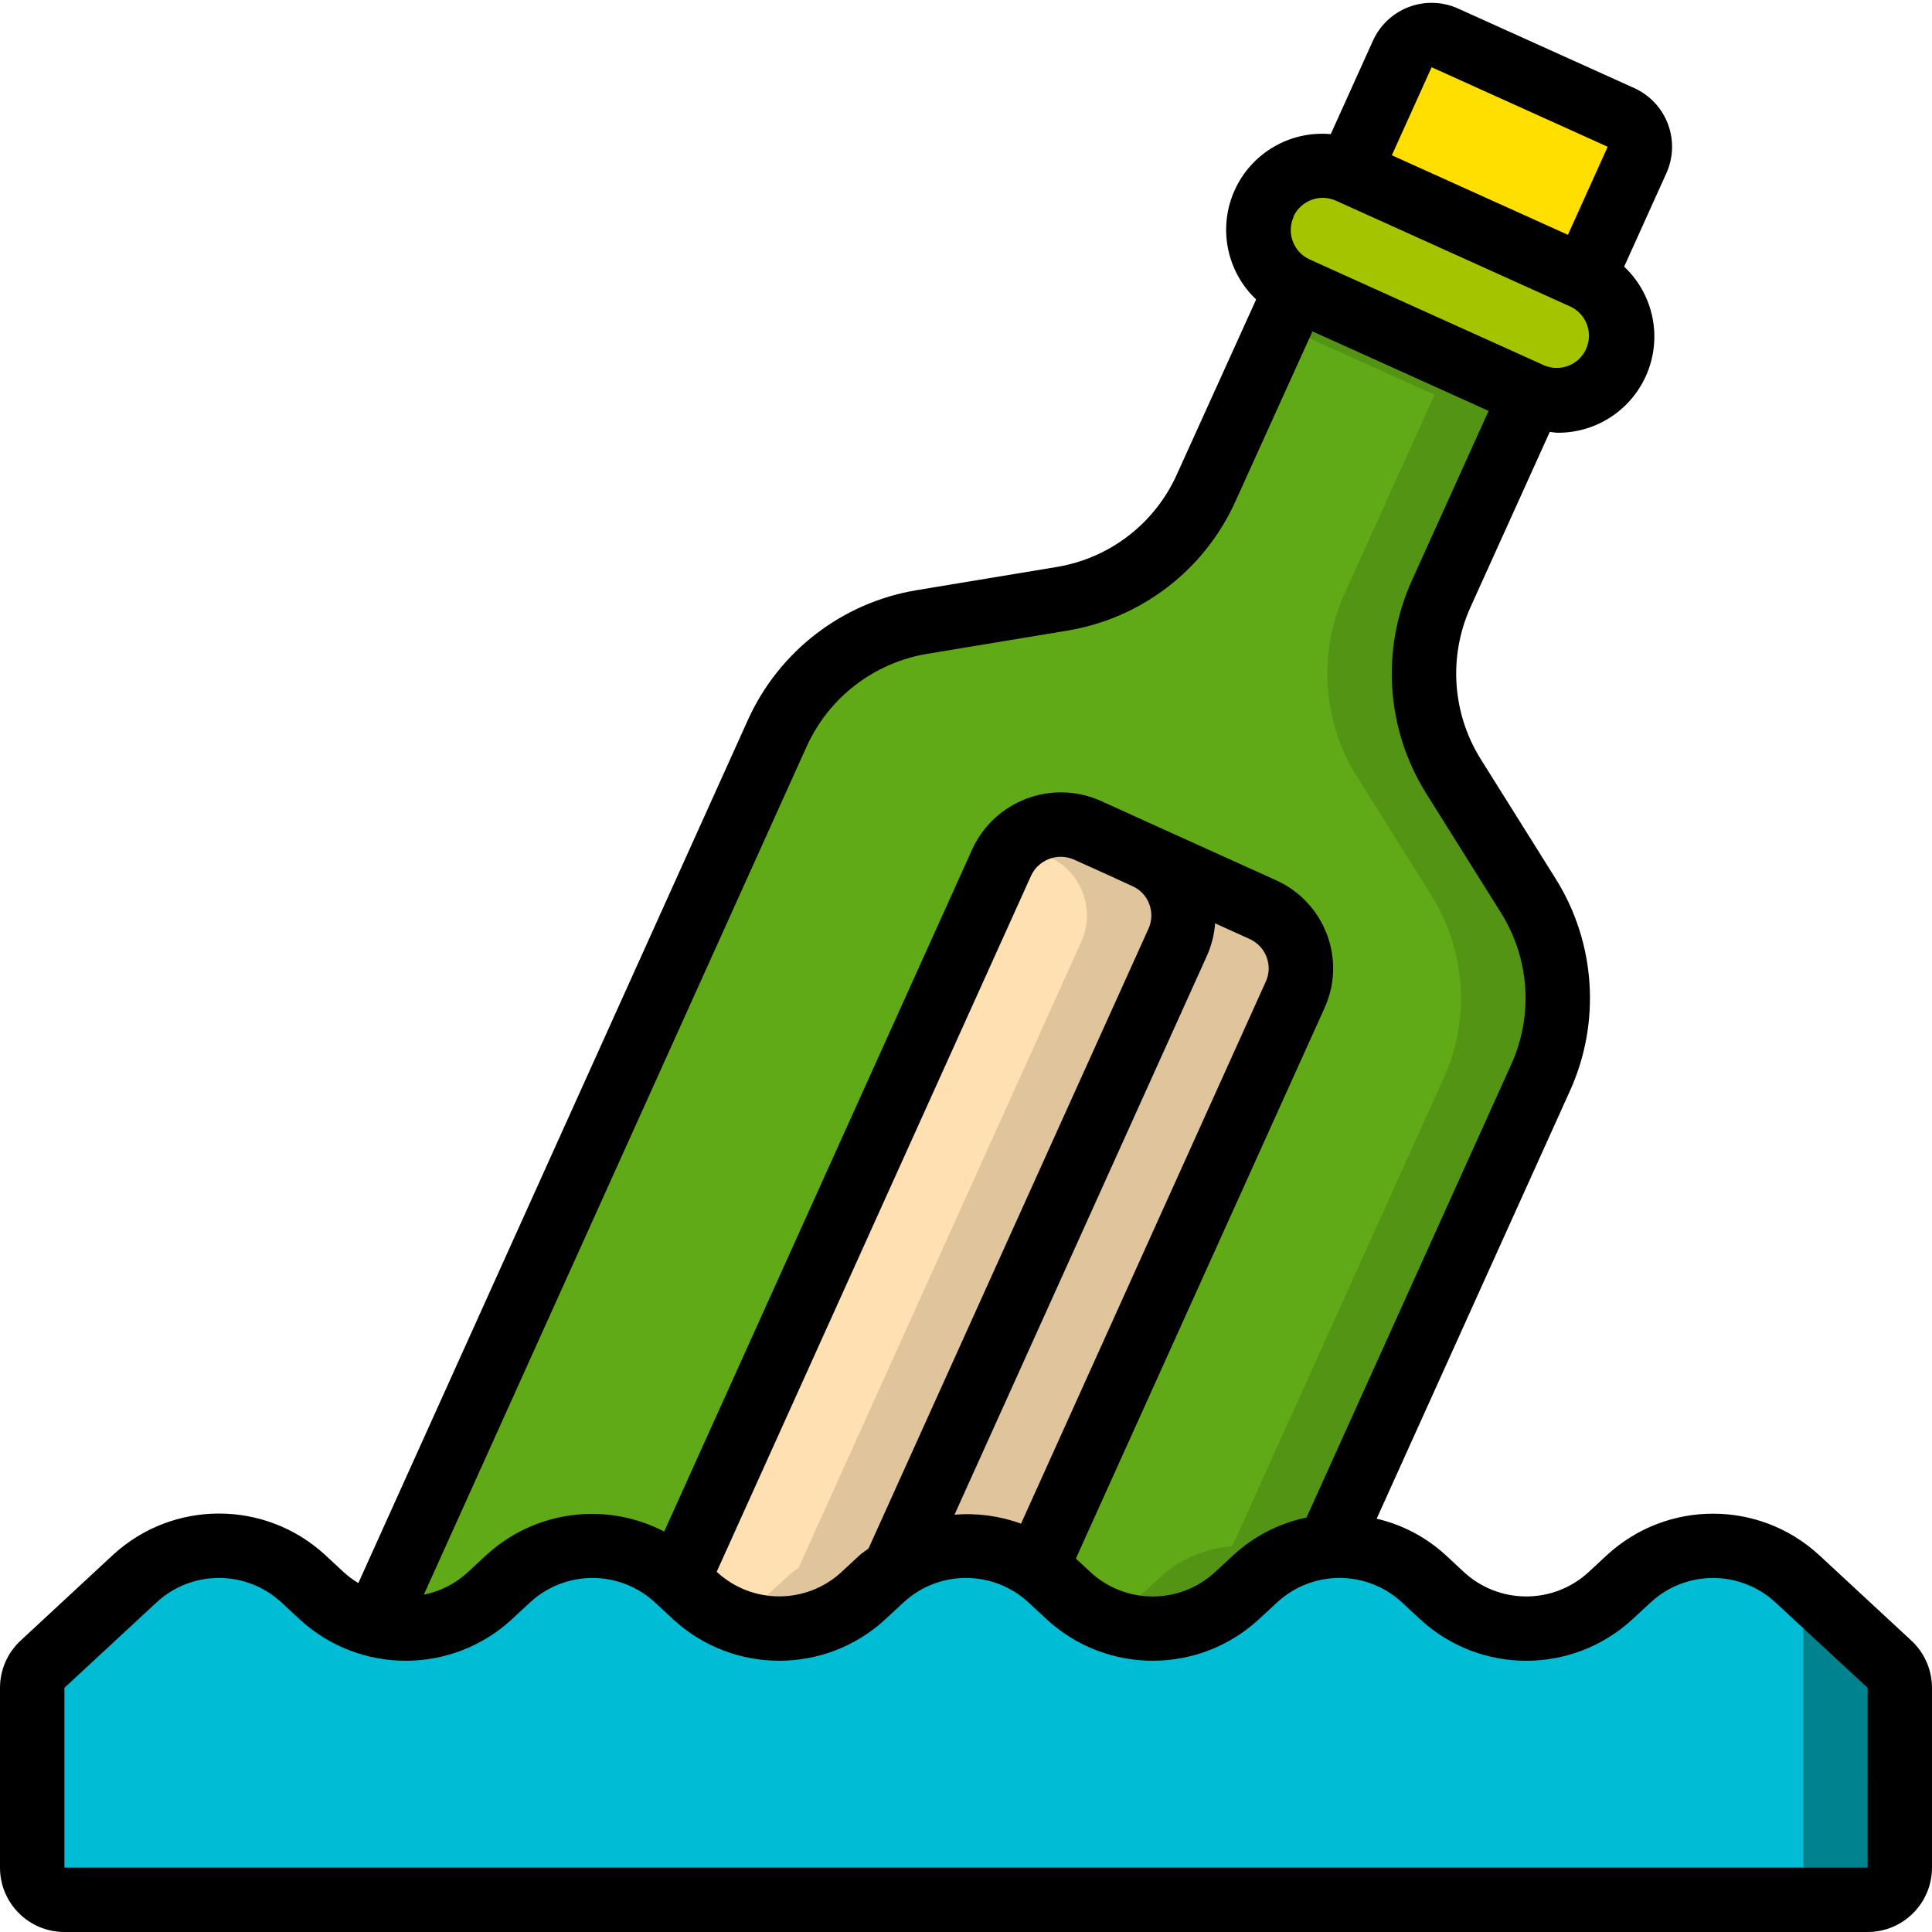 <svg height="512" viewBox="0 0 60 60" width="512" xmlns="http://www.w3.org/2000/svg"><g id="Page-1" fill="none" fill-rule="evenodd"><g id="033---Bottle"><g id="Icons_copy" transform="translate(1 1)"><path id="Path" d="m49.84 3.97-1.65 3.64-7.29-3.29 1.65-3.64c.107-.243.307-.432.555-.526.248-.094.524-.085.765.026l5.47 2.47c.502.227.725.817.5 1.32z" fill="#ffdf00"/><path id="Path" d="m49.19 10.26c-.215.485-.615.863-1.111 1.051-.496.188-1.046.169-1.529-.051l-7.29-3.29c-1.008-.453-1.458-1.637-1.005-2.645s1.637-1.458 2.645-1.005l7.29 3.29c.485.218.862.62 1.05 1.117.188.497.17 1.049-.05 1.533z" fill="#a4c400"/><path id="Path" d="m46.84 32.47-6.57 14.55c-.852.062-1.657.415-2.28 1l-.58.54c-1.47 1.37-3.75 1.37-5.22 0l-.58-.54c-1.474-1.36-3.746-1.36-5.22 0l-.58.54c-1.47 1.37-3.75 1.37-5.22 0l-.58-.54c-1.474-1.36-3.746-1.36-5.22 0l-.58.54c-.957.892-2.304 1.231-3.57.9l12.5-27.69c.83-1.825 2.513-3.119 4.49-3.45l4.34-.72c1.98-.325 3.666-1.62 4.49-3.45l2.8-6.18 7.29 3.29-2.8 6.19c-.821 1.829-.679 3.947.38 5.65l2.33 3.72c1.063 1.701 1.206 3.822.38 5.65z" fill="#60a917"/><path id="Path" d="m46.46 26.82-2.33-3.72c-1.059-1.703-1.201-3.821-.38-5.65l2.8-6.19-7.29-3.29-.509 1.124 4.8 2.166-2.8 6.19c-.821 1.829-.679 3.947.38 5.65l2.33 3.72c1.063 1.701 1.206 3.822.38 5.65l-6.571 14.55c-.852.062-1.657.415-2.28 1l-.58.54c-.326.3-.701.541-1.11.711 1.39.598 3.002.319 4.11-.711l.58-.54c.623-.585 1.428-.938 2.28-1l6.57-14.55c.826-1.828.683-3.949-.38-5.65z" fill="#549414"/><path id="Path" d="m35.58 28.25-8.78 19.44c-.143.101-.28.212-.41.33l-.58.54c-1.47 1.37-3.75 1.37-5.22 0l-.54-.5 10.06-22.28c.461-1.003 1.642-1.448 2.65-1l.91.41.91.42c1.004.454 1.451 1.635 1 2.64z" fill="#ffe0b2"/><path id="Path" d="m34.58 25.61-.91-.42-.91-.41c-.737-.328-1.599-.185-2.19.365l.1.045.91.42c1.004.454 1.451 1.635 1 2.64l-8.78 19.44c-.143.101-.28.212-.41.33l-.58.54c-.326.3-.701.541-1.11.711 1.39.598 3.002.319 4.11-.711l.58-.54c.13-.118.267-.229.41-.33l8.78-19.44c.451-1.005.004-2.186-1-2.64z" fill="#dfc49c"/><path id="Path" d="m39.22 29.9-8.03 17.78c-1.322-.912-3.072-.908-4.39.01l8.78-19.44c.451-1.005.004-2.186-1-2.64l3.64 1.64c.485.218.862.62 1.05 1.117s.17 1.049-.05 1.533z" fill="#dfc49c"/><path id="Path" d="m58 51.42v5.58c0 .552-.448 1-1 1h-56c-.552 0-1-.448-1-1v-5.58c.002-.28.117-.547.32-.74l2.87-2.66c1.474-1.36 3.746-1.36 5.22 0l.58.54c.464.436 1.032.746 1.65.9 1.266.331 2.613-.008 3.57-.9l.58-.54c1.474-1.36 3.746-1.36 5.22 0l.04.04.54.5c1.47 1.37 3.75 1.37 5.22 0l.58-.54c.13-.118.267-.229.41-.33 1.318-.918 3.068-.922 4.39-.01.149.102.289.216.42.34l.58.54c1.47 1.37 3.75 1.37 5.22 0l.58-.54c.623-.585 1.428-.938 2.28-1 1.078-.101 2.147.263 2.94 1l.58.54c1.47 1.37 3.75 1.37 5.22 0l.58-.54c1.474-1.36 3.746-1.36 5.22 0l2.87 2.66c.203.193.318.46.32.74z" fill="#00bcd4"/><path id="Path" d="m55 48v9c0 .552-.448 1-1 1h3c.552 0 1-.448 1-1v-5.58c-.002-.28-.117-.547-.32-.74z" fill="#00838f"/></g><g id="Icons" fill="#000" fill-rule="nonzero"><path id="Shape" d="m56.491 48.291c-1.861-1.71-4.721-1.71-6.582 0l-.577.535c-1.092 1.004-2.772 1.004-3.864 0l-.576-.535c-.604-.553-1.341-.941-2.138-1.127l6-13.281c.968-2.133.802-4.609-.442-6.594l-2.329-3.718c-.885-1.418-1.004-3.184-.318-4.709l2.465-5.449c.081.007.161.026.242.026 1.227.008 2.334-.736 2.791-1.875.457-1.139.17-2.441-.723-3.283l1.31-2.9c.219-.484.236-1.034.049-1.531-.188-.496-.565-.898-1.049-1.116l-5.466-2.468c-.484-.219-1.034-.236-1.531-.049-.496.188-.898.565-1.116 1.049l-1.309 2.9c-1.265-.114-2.463.585-2.985 1.743-.522 1.157-.254 2.518.668 3.391l-2.462 5.433c-.685 1.527-2.091 2.607-3.742 2.877l-4.342.719c-2.307.384-4.271 1.894-5.236 4.025l-12.1 26.81c-.164-.098-.317-.213-.458-.342l-.577-.535c-1.861-1.71-4.722-1.71-6.583 0l-2.87 2.663c-.409.378-.641.91-.641 1.467v5.583c0 1.105.895 2 2 2h56c1.105 0 2-.895 2-2v-5.583c-0-.556-.232-1.088-.64-1.466zm-12.031-46.203 5.468 2.47-1.235 2.734-2.734-1.235-2.734-1.235zm-4.293 4.644c.109-.242.31-.43.558-.523.248-.094.523-.086.765.024l7.291 3.293c.487.235.699.815.478 1.309-.221.494-.794.722-1.294.516l-5.3-2.393-1.991-.9c-.242-.109-.431-.31-.524-.558-.094-.248-.085-.524.024-.766zm-15.116 16.451c.69-1.523 2.093-2.602 3.742-2.877l4.337-.719c2.312-.376 4.28-1.888 5.241-4.024l2.388-5.271 2.3 1.037 3.171 1.432-2.389 5.281c-.96 2.133-.793 4.604.445 6.589l2.329 3.718c.889 1.417 1.008 3.186.317 4.71l-6.356 14.069c-.847.176-1.63.577-2.267 1.163l-.578.535c-1.091 1.005-2.772 1.005-3.863 0l-.456-.423 7.718-17.089c.334-.725.362-1.554.077-2.3-.282-.746-.848-1.349-1.575-1.676l-4.35-1.968-.193-.089-.921-.417c-1.511-.664-3.275.003-3.969 1.5l-9.572 21.2c-1.809-.942-4.014-.652-5.518.725l-.576.534c-.383.356-.857.598-1.37.7zm9.361 3.99.761.35c.239.106.425.303.516.548.097.248.089.524-.02.767l-8.695 19.25c-.087.071-.182.126-.266.2l-.577.535c-1.091 1.005-2.772 1.005-3.863 0l-.01-.01 9.761-21.613c.231-.502.822-.727 1.329-.507zm3.08 2.487c.137-.312.219-.644.244-.984l1.07.484c.244.11.435.312.53.563.094.248.085.524-.027.765l-7.6 16.831c-.66-.241-1.365-.336-2.066-.279zm20.508 28.34h-56v-5.583l2.868-2.659c1.092-1.005 2.772-1.005 3.864 0l.576.534c1.861 1.712 4.723 1.712 6.584 0l.576-.534c1.093-1.004 2.771-1.004 3.864 0l.576.534c1.86 1.712 4.723 1.712 6.583 0l.577-.534c1.092-1.005 2.772-1.005 3.864 0l.576.534c1.86 1.712 4.723 1.712 6.583 0l.577-.534c1.092-1.005 2.772-1.005 3.864 0l.576.535c1.861 1.711 4.722 1.711 6.583 0l.577-.534c1.092-1.005 2.771-1.005 3.863 0l2.869 2.658z"/></g></g></g></svg>
